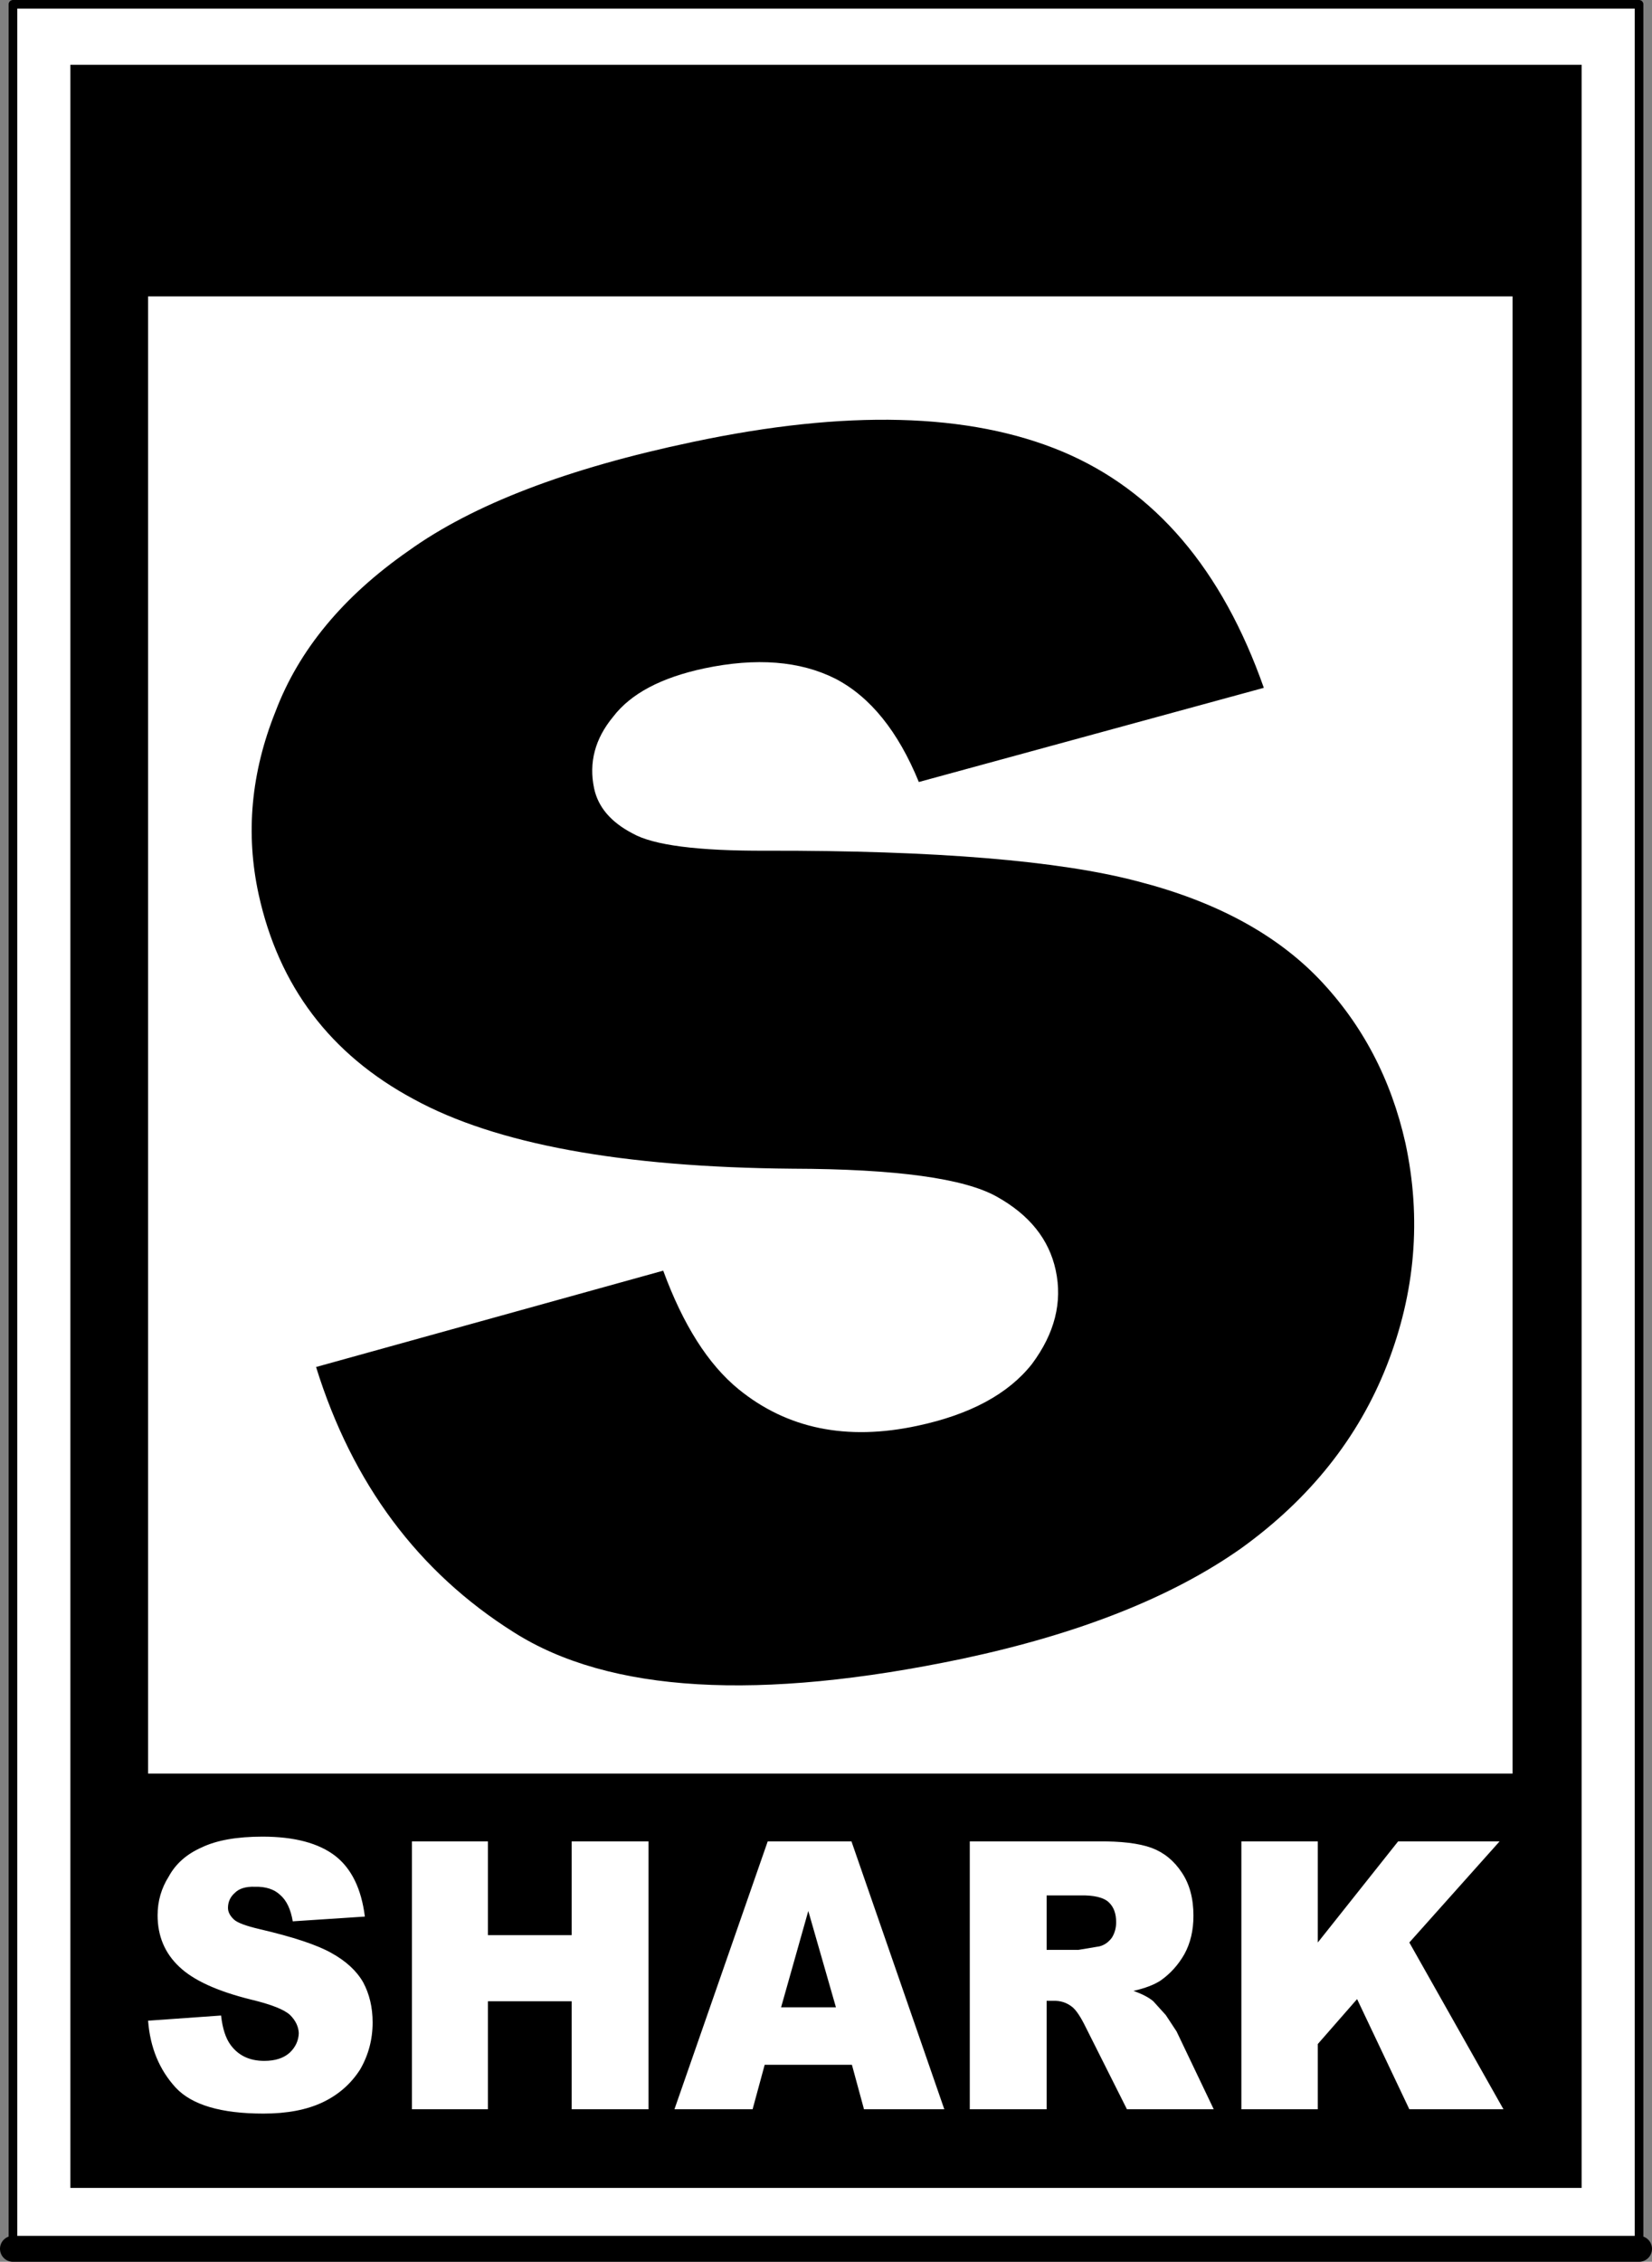 <?xml version="1.0" encoding="UTF-8" standalone="no"?>
<svg xmlns:ffdec="https://www.free-decompiler.com/flash" xmlns:xlink="http://www.w3.org/1999/xlink" ffdec:objectType="shape" height="261.75px" width="191.3px" xmlns="http://www.w3.org/2000/svg">
  <rect width="100%" height="100%" fill="#808080" stroke="none"/>
  <g transform="matrix(1.0, 0.0, 0.0, 1.0, 107.2, 123.3)">
    <path d="M-105.7 136.95 L-105.7 -122.8 82.6 -122.8 82.6 -63.15 82.6 -51.6 82.6 -14.5 82.6 -12.1 82.6 -13.4 82.6 136.95 -105.7 136.95" fill="#ffffff" fill-rule="evenodd" stroke="none"/>
    <path d="M-105.7 136.95 L82.6 136.95" fill="none" stroke="#000000" stroke-linecap="round" stroke-linejoin="round" stroke-width="3.0"/>
    <path d="M82.6 -12.1 L82.6 -14.5 82.6 -51.6 82.6 -63.15 82.6 -122.8 -105.7 -122.8 -105.7 136.95 M82.6 136.95 L82.6 -13.4 82.6 -14.5" fill="none" stroke="#000000" stroke-linecap="round" stroke-linejoin="round" stroke-width="1.0"/>
    <path d="M-99.05 -115.8 L75.95 -115.8 75.95 129.9 -99.05 129.9 -99.05 -115.8" fill="#000000" fill-rule="evenodd" stroke="none"/>
    <path d="M31.0 98.4 Q31.0 100.95 29.95 102.85 28.9 104.7 27.2 105.9 26.05 106.65 24.05 107.1 25.6 107.65 26.35 108.3 L27.8 109.9 29.05 111.8 33.35 120.8 23.3 120.8 18.55 111.35 Q17.65 109.5 16.95 108.95 16.0 108.2 14.75 108.25 L14.0 108.25 14.0 120.8 5.1 120.8 5.1 89.8 19.9 89.8 Q23.95 89.75 26.15 90.55 28.3 91.35 29.65 93.4 31.0 95.4 31.0 98.4 M17.85 96.05 L14.0 96.05 14.0 102.35 17.7 102.35 20.1 101.95 Q20.95 101.75 21.55 100.95 22.05 100.15 22.05 99.15 22.05 97.65 21.2 96.85 20.3 96.0 17.85 96.05 M66.45 89.8 L56.0 101.5 66.9 120.8 56.0 120.8 49.95 108.05 45.4 113.25 45.4 120.8 36.55 120.8 36.55 89.8 45.4 89.8 45.4 101.5 54.7 89.8 66.45 89.8 M67.95 81.95 L-90.05 81.95 -90.05 -89.0 67.95 -89.0 67.95 81.95 M-64.95 98.5 L-73.3 99.05 Q-73.65 96.95 -74.75 96.0 -75.8 95.0 -77.7 95.05 -79.25 95.0 -80.0 95.75 -80.8 96.45 -80.8 97.5 -80.8 98.2 -80.1 98.85 -79.5 99.4 -77.15 99.95 -71.35 101.3 -68.85 102.7 -66.3 104.1 -65.15 106.1 -64.05 108.15 -64.05 110.75 -64.05 113.7 -65.5 116.2 -67.1 118.7 -69.85 120.0 -72.6 121.3 -76.7 121.3 -84.05 121.3 -86.85 118.3 -89.7 115.2 -90.05 110.55 L-81.6 109.95 Q-81.35 112.2 -80.5 113.35 -79.15 115.2 -76.6 115.2 -74.7 115.2 -73.65 114.25 -72.65 113.3 -72.6 112.0 -72.65 110.85 -73.6 109.9 -74.6 108.95 -78.15 108.1 -84.0 106.65 -86.45 104.3 -88.95 101.95 -88.95 98.35 -88.95 95.9 -87.65 93.85 -86.45 91.65 -83.85 90.5 -81.25 89.25 -76.8 89.25 -71.25 89.25 -68.35 91.5 -65.55 93.7 -64.95 98.5 M-50.7 89.8 L-50.7 100.65 -41.0 100.65 -41.0 89.8 -32.1 89.8 -32.1 120.8 -41.0 120.8 -41.0 108.3 -50.7 108.3 -50.7 120.8 -59.5 120.8 -59.5 89.8 -50.7 89.8 M-8.6 89.8 L2.15 120.8 -7.15 120.8 -8.55 115.65 -18.65 115.65 -20.05 120.8 -29.1 120.8 -18.3 89.8 -8.6 89.8 M-10.4 109.0 L-13.6 97.85 -16.75 109.0 -10.4 109.0" fill="#ffffff" fill-rule="evenodd" stroke="none"/>
    <path d="M39.15 -43.7 L-0.8 -32.8 Q-4.4 -41.6 -10.45 -44.75 -16.6 -47.85 -25.65 -45.95 -33.15 -44.35 -36.2 -40.35 -39.35 -36.55 -38.4 -32.05 -37.7 -28.8 -33.95 -26.85 -30.35 -24.8 -18.45 -24.85 10.95 -24.9 24.55 -21.3 38.0 -17.85 45.55 -10.0 53.05 -2.15 55.55 9.0 58.35 22.05 53.4 34.7 48.45 47.3 36.5 55.9 24.5 64.35 4.3 68.65 -31.15 76.1 -47.7 65.6 -64.3 55.15 -70.6 34.9 L-30.4 23.75 Q-26.95 33.15 -21.7 37.45 -13.25 44.35 -0.95 41.7 8.2 39.75 12.3 34.55 16.25 29.25 15.05 23.7 13.9 18.35 8.25 15.2 2.6 12.0 -15.45 11.95 -45.05 11.7 -59.3 3.9 -73.75 -3.85 -77.25 -19.8 -79.55 -30.35 -75.3 -40.95 -71.25 -51.65 -59.9 -59.55 -48.7 -67.6 -27.0 -72.15 -0.35 -77.8 15.8 -71.05 31.9 -64.3 39.15 -43.7" fill="#000000" fill-rule="evenodd" stroke="none"/>
  </g>
</svg>

